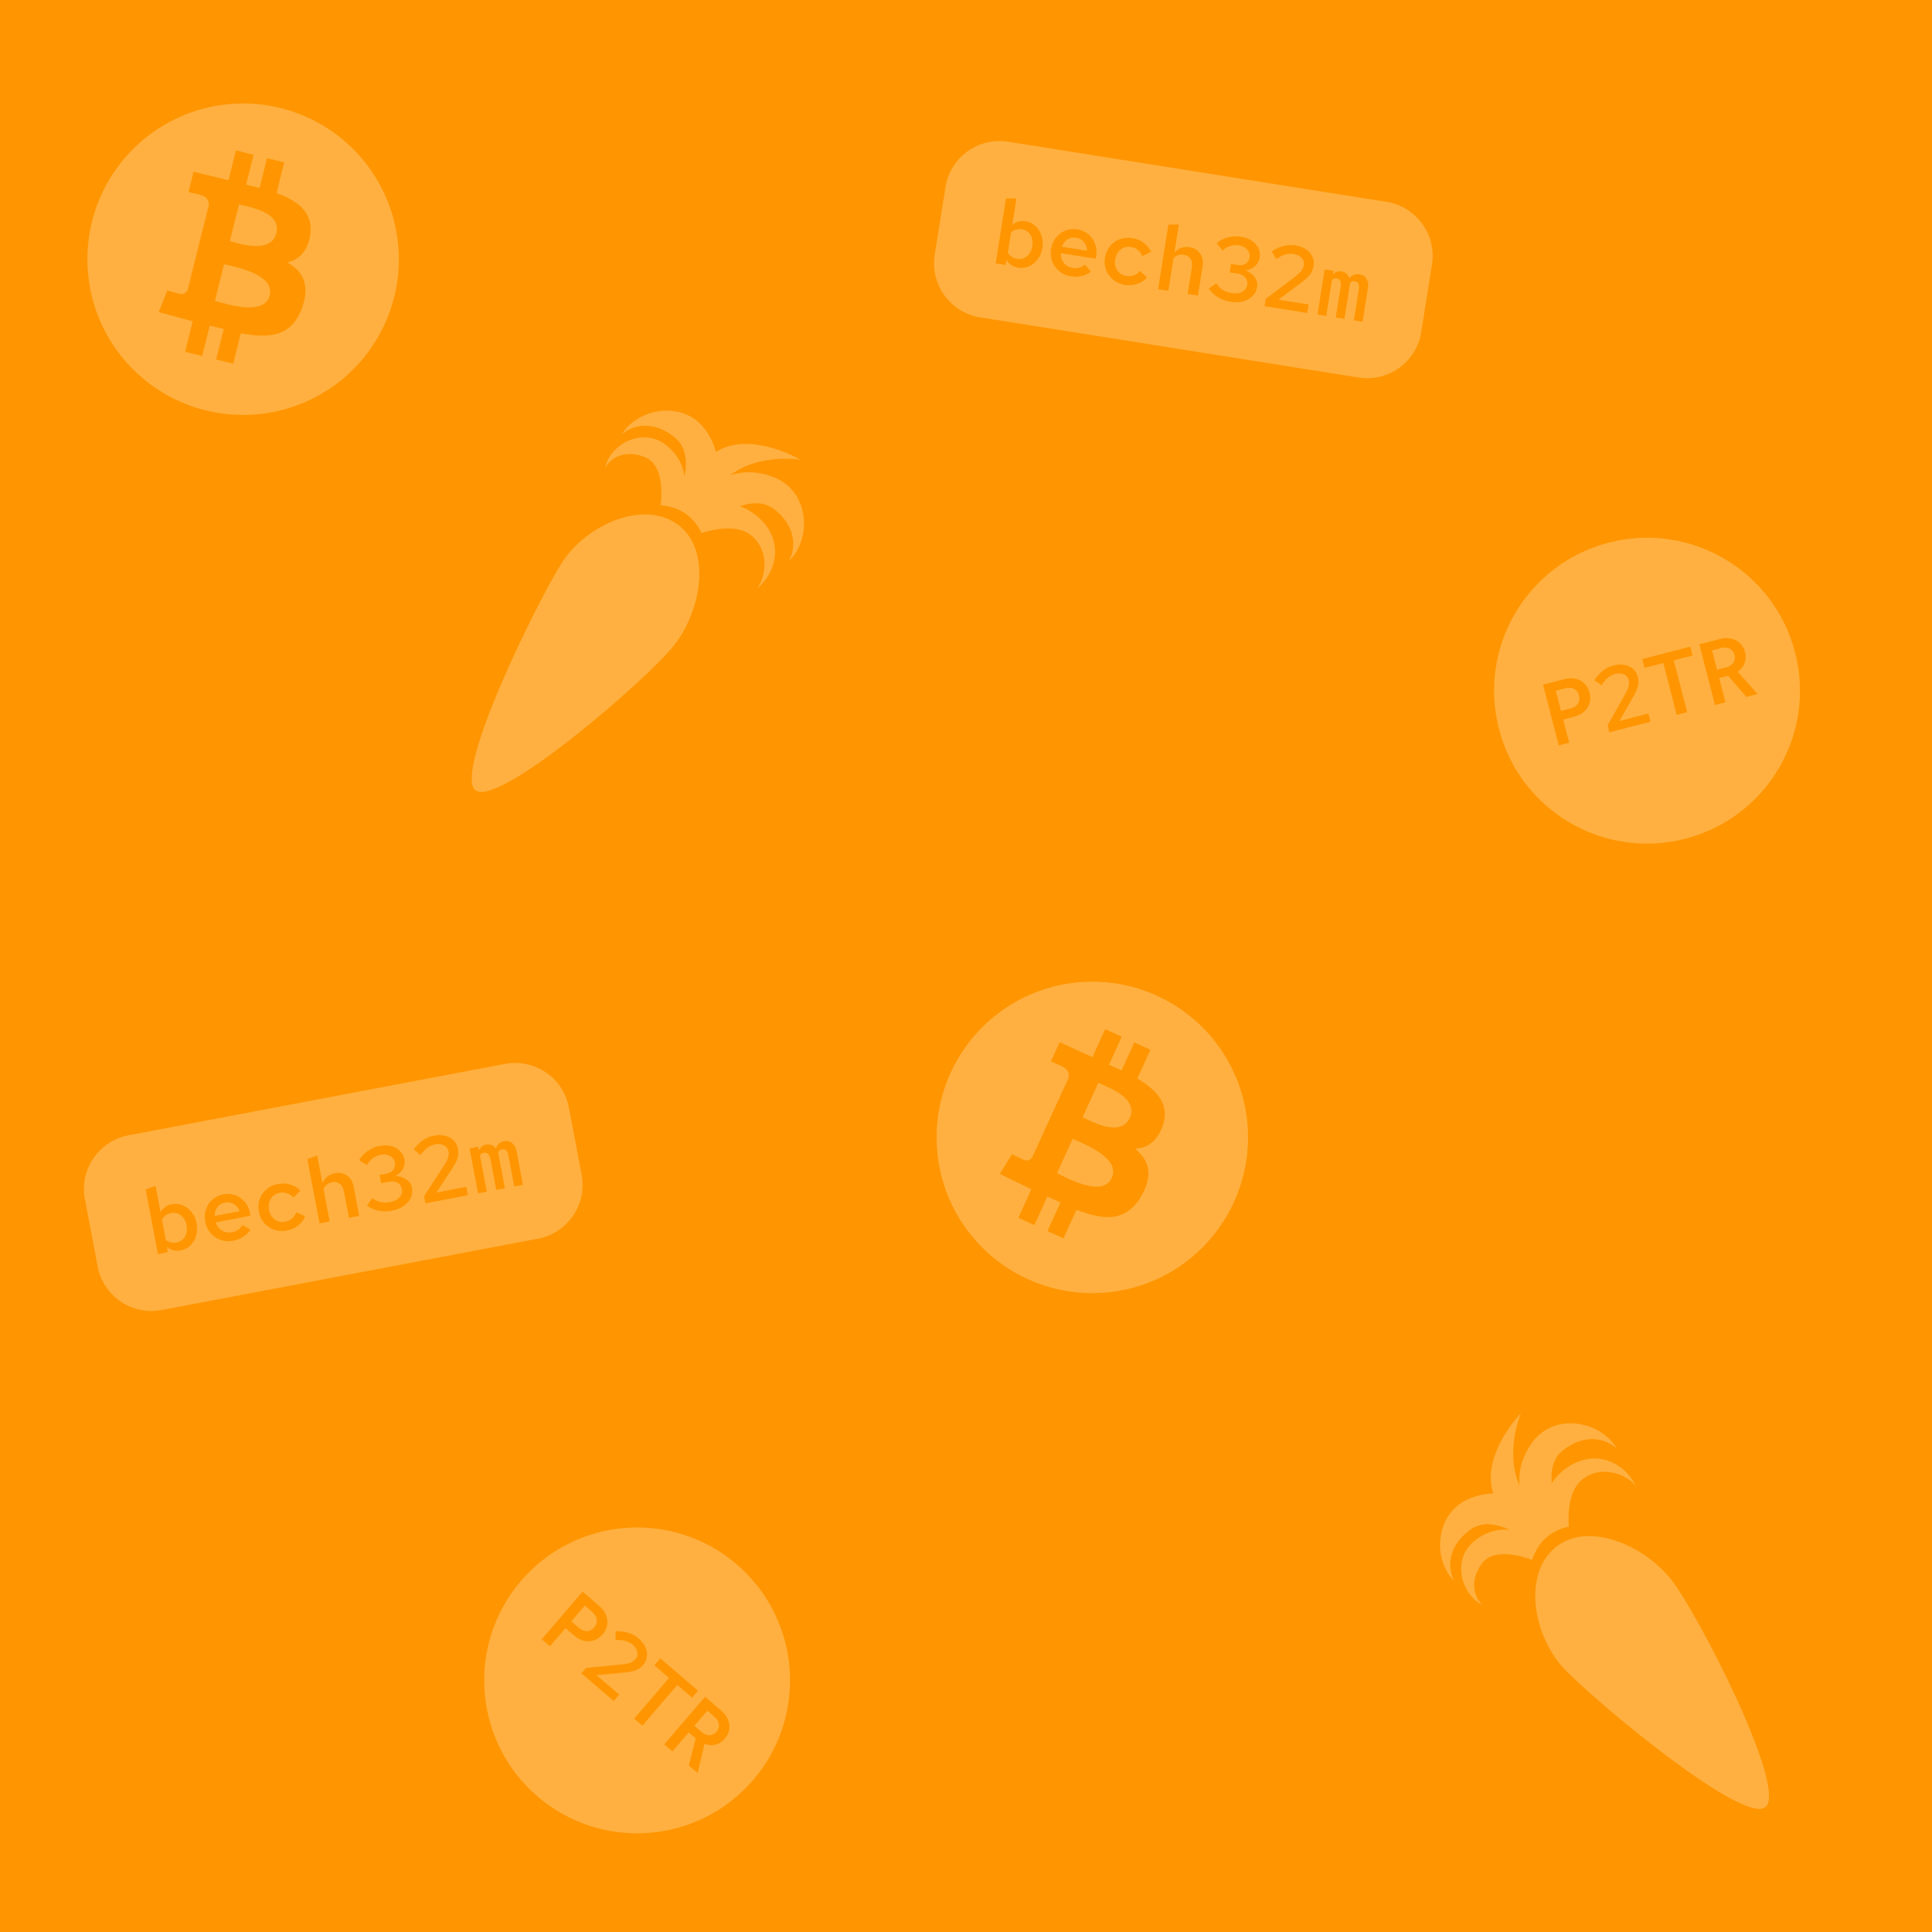 <svg width="600" height="600" viewBox="0 0 600 600" fill="none" xmlns="http://www.w3.org/2000/svg">
<rect width="600" height="600" fill="#FF9500"/>
<g opacity="0.25">
<path fill-rule="evenodd" clip-rule="evenodd" d="M212.615 147.895C213.512 143.205 213.026 138.704 209.599 135.906C202.02 129.717 195.41 132.712 193.052 134.984C197.843 126.73 212.441 124.016 219.186 133.647C220.759 135.892 221.78 138.132 222.366 140.328C230.735 134.937 243.177 139.605 248.616 142.803C243.715 142.035 233.67 142.224 226.792 147.595C230.885 146.276 235.603 146.192 240.835 148.425C251.648 153.042 252 167.886 244.91 174.274C246.647 171.499 248.217 164.413 240.599 158.272C237.549 155.813 233.667 155.885 229.759 157.216C231.778 157.908 233.793 159.063 235.74 160.821C242.996 167.375 242.003 177.216 234.734 183.1C236.85 181.387 239.895 172.6 233.912 166.809C230.081 163.101 223.533 163.792 217.843 165.533C217.123 163.845 215.951 162.096 214.024 160.395C211.515 158.18 208.312 157.198 205.167 156.885C205.833 150.973 205.236 143.8 200.059 141.874C193.089 139.281 189.068 143.058 187.929 145.271C189.35 138.157 199.187 132.624 206.402 137.897C210.31 140.753 212.07 144.318 212.615 147.895Z" fill="white"/>
<path d="M174.547 174.693C167.083 186.285 140.506 240.173 147.708 245.466C154.91 250.76 201.005 211.041 209.414 200.319C217.823 189.597 221.131 170.723 210.499 162.909C199.868 155.095 182.14 162.9 174.547 174.693Z" fill="white"/>
<path fill-rule="evenodd" clip-rule="evenodd" d="M468.816 475.074C464.47 473.096 459.982 472.506 456.454 475.176C448.652 481.081 450.003 488.211 451.655 491.039C444.763 484.436 445.571 469.61 456.521 465.327C459.074 464.328 461.491 463.864 463.764 463.813C460.5 454.408 467.971 443.419 472.361 438.889C470.46 443.469 468.273 453.276 471.869 461.226C471.554 456.939 472.585 452.333 475.99 447.776C483.027 438.357 497.536 441.517 502.07 449.914C499.783 447.572 493.268 444.374 485.503 450.328C482.393 452.712 481.548 456.502 481.919 460.613C483.068 458.815 484.666 457.129 486.834 455.652C494.915 450.147 504.243 453.434 508.246 461.885C507.081 459.425 499.26 454.393 492.221 458.841C487.713 461.689 486.841 468.215 487.19 474.155C485.38 474.456 483.403 475.183 481.296 476.654C478.551 478.569 476.842 481.451 475.796 484.433C470.208 482.391 463.096 481.279 460.004 485.855C455.839 492.017 458.561 496.815 460.442 498.444C453.865 495.385 450.808 484.52 457.635 478.753C461.333 475.629 465.212 474.76 468.816 475.074Z" fill="white"/>
<path d="M485.876 518.389C495.381 528.378 541.477 566.919 548.32 561.169C555.163 555.419 527.441 501.254 519.005 490.553C510.57 479.852 493.009 472.185 482.908 480.673C472.806 489.16 476.208 508.229 485.876 518.389Z" fill="white"/>
<path d="M71.646 74.948L71.377 74.867L74.215 63.488L75.355 63.757C79.15 64.601 87.314 66.434 85.836 72.427C84.251 78.732 74.823 75.899 71.646 74.948ZM66.739 93.427L67.201 93.561C71.114 94.728 82.23 98.033 83.734 91.771C85.288 85.746 75.296 83.397 70.824 82.349C70.335 82.231 69.91 82.134 69.577 82.048L66.739 93.427Z" fill="white"/>
<path fill-rule="evenodd" clip-rule="evenodd" d="M75.5 128.875C81.853 128.875 88.143 127.624 94.012 125.193C99.881 122.762 105.214 119.198 109.706 114.706C114.198 110.214 117.762 104.881 120.193 99.012C122.624 93.143 123.875 86.853 123.875 80.5C123.875 74.147 122.624 67.857 120.193 61.988C117.762 56.119 114.198 50.786 109.706 46.294C105.214 41.802 99.881 38.238 94.012 35.807C88.143 33.376 81.853 32.125 75.5 32.125C62.67 32.125 50.366 37.222 41.294 46.294C32.222 55.366 27.125 67.67 27.125 80.5C27.125 93.33 32.222 105.634 41.294 114.706C50.366 123.778 62.67 128.875 75.5 128.875ZM96.317 73.061C97.425 66.063 92.593 62.419 85.89 59.957L88.244 50.443L82.923 49.121L80.628 58.398L79.59 58.129C78.537 57.861 77.499 57.592 76.435 57.355L78.736 48.083L73.269 46.729L70.969 56.001L60.122 53.313L58.553 59.656C58.553 59.656 62.578 60.532 62.428 60.618C64.578 61.198 64.949 62.725 64.831 63.891L62.095 74.679L58.343 89.853C58.047 90.573 57.322 91.605 55.849 91.25C55.913 91.314 51.936 90.223 51.936 90.223L49.324 96.915L59.848 99.785L57.505 109.251L62.788 110.562L65.137 101.092C65.986 101.339 66.846 101.538 67.679 101.731C68.303 101.876 68.91 102.016 69.485 102.172L67.136 111.637L72.431 112.949L74.78 103.483C83.89 105.22 90.77 104.408 93.845 95.437C96.317 88.288 94.006 84.203 89.206 81.521C92.808 80.645 95.479 78.151 96.317 73.061Z" fill="white"/>
<path d="M336.46 347.066L336.21 346.937L341.086 336.272L342.157 336.745C345.733 338.27 353.423 341.568 350.872 347.189C348.157 353.096 339.408 348.584 336.46 347.066ZM328.248 364.333L328.678 364.549C332.311 366.413 342.632 371.701 345.259 365.821C347.891 360.182 338.499 356.041 334.295 354.191C333.836 353.985 333.436 353.812 333.124 353.667L328.248 364.333Z" fill="white"/>
<path fill-rule="evenodd" clip-rule="evenodd" d="M330.363 400.786C336.608 401.951 343.021 401.874 349.237 400.56C355.452 399.246 361.347 396.72 366.587 393.128C371.826 389.535 376.307 384.946 379.772 379.622C383.238 374.298 385.621 368.344 386.786 362.099C387.95 355.854 387.874 349.44 386.56 343.225C385.246 337.01 382.72 331.114 379.128 325.875C375.535 320.635 370.946 316.155 365.622 312.689C360.298 309.223 354.344 306.84 348.099 305.676C335.486 303.324 322.456 306.078 311.875 313.334C301.293 320.589 294.027 331.75 291.675 344.363C289.324 356.975 292.078 370.006 299.334 380.587C306.589 391.168 317.75 398.434 330.363 400.786ZM361.059 349.734C363.43 343.057 359.348 338.589 353.21 334.94L357.269 326.019L352.28 323.744L348.323 332.443L347.353 331.989C346.366 331.532 345.396 331.077 344.393 330.65L348.354 321.957L343.229 319.623L339.267 328.316L329.097 323.686L326.392 329.633C326.392 329.633 330.189 331.232 330.025 331.289C332.032 332.254 332.117 333.823 331.787 334.948L327.12 345.051L320.65 359.28C320.227 359.934 319.325 360.815 317.942 360.196C317.994 360.272 314.284 358.47 314.284 358.47L310.489 364.569L320.309 369.32L316.27 378.196L321.223 380.453L325.269 371.574C326.058 371.972 326.867 372.326 327.651 372.669C328.237 372.926 328.808 373.174 329.345 373.433L325.301 382.307L330.265 384.567L334.309 375.693C342.947 379.07 349.86 379.533 354.527 371.278C358.268 364.703 356.744 360.264 352.517 356.747C356.218 356.546 359.302 354.584 361.059 349.734Z" fill="white"/>
<path fill-rule="evenodd" clip-rule="evenodd" d="M313.074 44.002C303.802 42.528 295.09 48.85 293.616 58.122L290.28 79.109C288.806 88.381 295.128 97.093 304.401 98.567L421.925 117.248C431.198 118.722 439.909 112.4 441.383 103.128L444.719 82.141C446.193 72.869 439.871 64.157 430.599 62.684L313.074 44.002ZM309.217 81.803L312.42 61.656L315.666 61.627L314.367 69.798C314.957 69.337 315.602 69.009 316.302 68.815C317.003 68.62 317.726 68.582 318.472 68.701C319.666 68.89 320.687 69.387 321.534 70.191C322.404 70.98 323.041 71.961 323.448 73.135C323.854 74.309 323.949 75.577 323.733 76.938C323.519 78.282 323.036 79.457 322.282 80.466C321.551 81.459 320.659 82.197 319.607 82.68C318.554 83.163 317.431 83.31 316.237 83.12C315.435 82.993 314.722 82.726 314.098 82.321C313.477 81.897 312.962 81.347 312.553 80.67L312.295 82.293L309.217 81.803ZM315.896 80.398C316.679 80.522 317.4 80.436 318.06 80.139C318.719 79.842 319.271 79.376 319.717 78.739C320.165 78.083 320.459 77.317 320.599 76.44C320.744 75.526 320.703 74.697 320.477 73.954C320.251 73.21 319.871 72.595 319.336 72.108C318.802 71.622 318.142 71.316 317.359 71.192C316.743 71.094 316.144 71.132 315.562 71.308C314.982 71.464 314.461 71.735 313.998 72.121L312.984 78.5C313.286 79.007 313.688 79.425 314.191 79.754C314.693 80.082 315.261 80.297 315.896 80.398ZM332.555 85.8C331.193 85.584 330.012 85.071 329.012 84.261C328.015 83.434 327.278 82.417 326.8 81.213C326.341 80.012 326.219 78.73 326.436 77.368C326.655 75.988 327.149 74.804 327.918 73.817C328.706 72.833 329.673 72.107 330.818 71.638C331.985 71.154 333.222 71.016 334.527 71.224C335.889 71.44 337.042 71.949 337.986 72.749C338.948 73.552 339.642 74.543 340.067 75.719C340.511 76.899 340.621 78.189 340.399 79.588L340.279 80.343L329.422 78.617C329.393 79.397 329.528 80.117 329.825 80.776C330.143 81.419 330.583 81.958 331.146 82.391C331.727 82.828 332.39 83.106 333.136 83.224C333.864 83.34 334.558 83.307 335.218 83.125C335.896 82.946 336.481 82.637 336.971 82.199L338.772 84.407C337.842 85.082 336.863 85.528 335.834 85.747C334.804 85.966 333.711 85.984 332.555 85.8ZM329.766 76.635L337.573 77.876C337.57 77.168 337.423 76.533 337.13 75.97C336.858 75.391 336.465 74.917 335.95 74.548C335.456 74.164 334.864 73.917 334.174 73.807C333.521 73.703 332.902 73.748 332.317 73.942C331.75 74.139 331.248 74.47 330.81 74.936C330.376 75.384 330.027 75.95 329.766 76.635ZM345.735 86.92C346.753 87.732 347.953 88.248 349.333 88.467C350.713 88.686 352.001 88.585 353.197 88.163C354.411 87.744 355.414 87.091 356.205 86.203L354.01 84.132C353.53 84.745 352.912 85.201 352.157 85.502C351.423 85.787 350.627 85.861 349.769 85.725C348.967 85.597 348.28 85.287 347.708 84.795C347.154 84.305 346.744 83.695 346.478 82.964C346.233 82.217 346.179 81.415 346.316 80.557C346.455 79.68 346.755 78.934 347.217 78.319C347.681 77.685 348.261 77.223 348.958 76.932C349.654 76.641 350.403 76.559 351.206 76.687C352.064 76.823 352.796 77.15 353.402 77.667C354.03 78.168 354.476 78.794 354.739 79.543L357.473 78.228C356.996 77.138 356.245 76.206 355.221 75.431C354.215 74.659 353.022 74.164 351.641 73.944C350.261 73.725 348.961 73.843 347.741 74.3C346.539 74.759 345.525 75.487 344.697 76.484C343.887 77.484 343.373 78.674 343.154 80.054C342.937 81.416 343.059 82.698 343.518 83.899C343.999 85.085 344.738 86.092 345.735 86.92ZM359.664 89.822L362.853 69.759L366.104 69.702L364.721 78.405C366.049 77.028 367.608 76.482 369.399 76.767C370.369 76.921 371.184 77.271 371.843 77.816C372.505 78.341 372.981 79.02 373.27 79.85C373.58 80.664 373.657 81.566 373.5 82.554L372.032 91.788L368.842 91.281L370.167 82.943C370.331 81.917 370.18 81.061 369.715 80.375C369.253 79.67 368.556 79.244 367.623 79.096C367.026 79.001 366.455 79.044 365.91 79.225C365.365 79.406 364.875 79.72 364.44 80.168L362.826 90.325L359.664 89.822ZM378.248 92.317C379.418 93.02 380.73 93.487 382.186 93.718C383.603 93.943 384.892 93.9 386.051 93.587C387.231 93.258 388.207 92.715 388.978 91.957C389.751 91.181 390.226 90.243 390.401 89.143C390.576 88.042 390.326 87.027 389.651 86.097C388.998 85.152 388.041 84.435 386.78 83.948C387.931 83.806 388.906 83.387 389.705 82.692C390.525 81.981 391.019 81.103 391.185 80.058C391.354 78.995 391.215 78.007 390.767 77.094C390.34 76.165 389.661 75.388 388.728 74.762C387.794 74.135 386.675 73.718 385.369 73.51C384.026 73.297 382.696 73.363 381.378 73.708C380.083 74.038 378.907 74.635 377.852 75.5L379.616 77.76C380.535 77.026 381.386 76.549 382.167 76.329C382.969 76.094 383.865 76.054 384.854 76.211C385.562 76.324 386.174 76.565 386.69 76.934C387.208 77.284 387.587 77.727 387.827 78.262C388.089 78.782 388.173 79.331 388.081 79.909C387.939 80.804 387.537 81.467 386.876 81.898C386.233 82.331 385.436 82.472 384.485 82.321L382.33 81.978L381.921 84.553L384.328 84.935C385.018 85.045 385.603 85.272 386.084 85.616C386.568 85.942 386.923 86.352 387.151 86.847C387.378 87.342 387.446 87.879 387.354 88.457C387.25 89.11 386.982 89.651 386.551 90.08C386.119 90.508 385.555 90.811 384.857 90.987C384.182 91.147 383.415 91.159 382.557 91.023C381.475 90.851 380.567 90.544 379.834 90.102C379.104 89.642 378.412 88.939 377.759 87.994L375.405 89.628C376.134 90.7 377.081 91.597 378.248 92.317ZM392.717 95.076L393.068 92.866L402.433 85.748C402.998 85.321 403.444 84.924 403.771 84.555C404.116 84.189 404.374 83.828 404.545 83.473C404.738 83.102 404.867 82.711 404.932 82.301C405.063 81.48 404.835 80.746 404.25 80.098C403.664 79.45 402.858 79.045 401.832 78.882C400.937 78.739 400.069 78.783 399.229 79.013C398.389 79.243 397.433 79.722 396.361 80.451L394.96 78.076C396.199 77.259 397.426 76.699 398.641 76.395C399.859 76.072 401.084 76.008 402.315 76.204C403.602 76.409 404.694 76.821 405.59 77.442C406.489 78.044 407.145 78.789 407.558 79.677C407.972 80.565 408.094 81.541 407.925 82.604C407.824 83.239 407.645 83.822 407.388 84.355C407.132 84.888 406.752 85.411 406.25 85.924C405.766 86.44 405.11 87.015 404.283 87.648L397.02 93.092L406.398 94.555L405.98 97.185L392.717 95.076ZM411.388 83.671L409.159 97.69L411.874 98.122L413.657 86.901C413.904 86.672 414.147 86.529 414.385 86.471C414.624 86.414 414.855 86.403 415.079 86.438C415.601 86.521 415.971 86.781 416.189 87.217C416.428 87.638 416.494 88.184 416.388 88.855L414.84 98.593L417.526 99.02L419.185 88.583L419.243 88.219C419.261 88.107 419.26 87.992 419.24 87.874C419.49 87.627 419.736 87.465 419.977 87.389C420.219 87.313 420.47 87.295 420.731 87.337C421.254 87.42 421.624 87.679 421.841 88.116C422.062 88.533 422.119 89.078 422.012 89.749L420.464 99.487L423.15 99.914L424.832 89.337C425.004 88.255 424.845 87.331 424.354 86.564C423.883 85.801 423.19 85.346 422.276 85.201C421.66 85.103 421.078 85.154 420.53 85.354C420.004 85.538 419.508 85.889 419.043 86.409C418.868 85.826 418.56 85.356 418.119 84.999C417.7 84.627 417.192 84.393 416.596 84.298C416.092 84.218 415.617 84.257 415.171 84.416C414.744 84.578 414.324 84.874 413.911 85.306L414.102 84.103L411.388 83.671Z" fill="white"/>
<path fill-rule="evenodd" clip-rule="evenodd" d="M39.895 352.569C30.671 354.318 24.611 363.214 26.36 372.438L30.319 393.316C32.068 402.541 40.964 408.601 50.188 406.851L167.105 384.682C176.329 382.932 182.389 374.036 180.64 364.812L176.681 343.934C174.932 334.71 166.036 328.65 156.812 330.399L39.895 352.569ZM49.051 389.447L45.251 369.404L48.296 368.279L49.837 376.407C50.236 375.774 50.732 375.247 51.325 374.827C51.919 374.407 52.587 374.127 53.329 373.986C54.517 373.761 55.645 373.883 56.715 374.353C57.8 374.801 58.732 375.509 59.511 376.476C60.29 377.443 60.809 378.604 61.065 379.959C61.319 381.295 61.262 382.565 60.894 383.77C60.541 384.951 59.952 385.948 59.125 386.758C58.298 387.569 57.291 388.086 56.103 388.312C55.305 388.463 54.544 388.453 53.819 388.283C53.091 388.094 52.421 387.751 51.807 387.252L52.113 388.866L49.051 389.447ZM54.861 385.865C55.64 385.717 56.29 385.392 56.81 384.89C57.33 384.388 57.691 383.762 57.895 383.012C58.096 382.243 58.113 381.423 57.948 380.55C57.775 379.641 57.457 378.875 56.993 378.251C56.528 377.628 55.962 377.178 55.295 376.901C54.627 376.624 53.903 376.559 53.124 376.707C52.511 376.823 51.961 377.062 51.472 377.424C50.979 377.767 50.581 378.198 50.275 378.718L51.479 385.065C51.934 385.44 52.454 385.697 53.038 385.836C53.622 385.975 54.23 385.985 54.861 385.865ZM72.365 385.315C71.01 385.571 69.725 385.488 68.511 385.065C67.293 384.623 66.255 383.916 65.398 382.944C64.559 381.969 64.012 380.804 63.755 379.449C63.494 378.076 63.559 376.795 63.949 375.606C64.357 374.413 65.021 373.403 65.941 372.575C66.875 371.725 67.992 371.177 69.291 370.93C70.646 370.673 71.903 370.762 73.062 371.196C74.239 371.626 75.227 372.323 76.025 373.287C76.841 374.247 77.382 375.423 77.646 376.815L77.788 377.567L66.987 379.615C67.224 380.358 67.594 380.99 68.096 381.51C68.614 382.008 69.21 382.366 69.886 382.584C70.58 382.798 71.299 382.835 72.041 382.694C72.765 382.557 73.406 382.291 73.966 381.896C74.544 381.498 74.99 381.01 75.303 380.432L77.745 381.901C77.098 382.85 76.327 383.602 75.433 384.156C74.538 384.71 73.516 385.096 72.365 385.315ZM66.64 377.633L74.407 376.16C74.165 375.495 73.811 374.947 73.345 374.516C72.894 374.063 72.364 373.751 71.754 373.578C71.16 373.383 70.519 373.351 69.833 373.481C69.183 373.604 68.616 373.856 68.13 374.236C67.663 374.613 67.303 375.095 67.049 375.681C66.791 376.249 66.655 376.9 66.64 377.633ZM85.147 381.91C86.38 382.33 87.683 382.41 89.056 382.149C90.43 381.889 91.608 381.358 92.59 380.557C93.591 379.752 94.313 378.797 94.758 377.694L91.992 376.489C91.747 377.227 91.32 377.865 90.711 378.404C90.117 378.92 89.393 379.26 88.539 379.421C87.741 379.573 86.99 379.513 86.285 379.243C85.599 378.97 85.006 378.534 84.508 377.936C84.026 377.317 83.703 376.58 83.541 375.726C83.376 374.854 83.406 374.05 83.632 373.315C83.855 372.562 84.244 371.93 84.802 371.421C85.359 370.912 86.036 370.581 86.834 370.43C87.688 370.268 88.487 370.328 89.233 370.61C89.993 370.869 90.624 371.307 91.126 371.923L93.254 369.761C92.436 368.897 91.414 368.273 90.188 367.891C88.981 367.504 87.69 367.441 86.317 367.702C84.944 367.962 83.76 368.514 82.766 369.356C81.791 370.194 81.082 371.223 80.64 372.441C80.217 373.655 80.135 374.949 80.396 376.323C80.653 377.677 81.201 378.842 82.039 379.818C82.893 380.771 83.929 381.468 85.147 381.91ZM99.237 379.931L95.452 359.971L98.492 358.818L100.134 367.475C100.918 365.731 102.201 364.69 103.983 364.352C104.948 364.169 105.833 364.222 106.637 364.512C107.438 364.783 108.115 365.26 108.668 365.944C109.235 366.605 109.613 367.428 109.799 368.411L111.541 377.598L108.368 378.199L106.794 369.904C106.601 368.883 106.169 368.129 105.5 367.64C104.827 367.133 104.027 366.968 103.099 367.144C102.505 367.257 101.982 367.49 101.53 367.845C101.079 368.2 100.724 368.661 100.466 369.229L102.382 379.334L99.237 379.931ZM117.57 375.993C118.908 376.258 120.301 376.254 121.749 375.979C123.159 375.712 124.357 375.235 125.342 374.548C126.342 373.839 127.076 372.998 127.545 372.025C128.011 371.033 128.14 369.99 127.932 368.895C127.725 367.8 127.146 366.929 126.197 366.282C125.262 365.614 124.119 365.263 122.768 365.231C123.803 364.708 124.579 363.984 125.095 363.059C125.627 362.113 125.795 361.12 125.598 360.08C125.397 359.023 124.932 358.14 124.201 357.432C123.486 356.703 122.584 356.201 121.494 355.927C120.403 355.653 119.209 355.64 117.91 355.886C116.574 356.139 115.344 356.651 114.221 357.422C113.114 358.17 112.209 359.13 111.509 360.301L113.933 361.831C114.55 360.829 115.189 360.093 115.85 359.622C116.525 359.128 117.355 358.788 118.338 358.602C119.044 358.468 119.701 358.488 120.31 358.661C120.916 358.815 121.423 359.103 121.83 359.526C122.252 359.927 122.517 360.415 122.627 360.99C122.796 361.881 122.642 362.64 122.165 363.269C121.707 363.894 121.004 364.297 120.058 364.476L117.914 364.883L118.4 367.444L120.794 366.99C121.481 366.859 122.108 366.875 122.677 367.036C123.243 367.179 123.716 367.445 124.097 367.834C124.479 368.223 124.724 368.705 124.833 369.281C124.956 369.93 124.887 370.53 124.626 371.079C124.365 371.628 123.936 372.104 123.339 372.505C122.758 372.885 122.04 373.155 121.186 373.317C120.11 373.521 119.152 373.54 118.313 373.372C117.47 373.186 116.582 372.758 115.647 372.089L113.985 374.423C115.033 375.186 116.228 375.709 117.57 375.993ZM132.119 373.696L131.702 371.496L138.108 361.63C138.495 361.038 138.78 360.513 138.962 360.055C139.163 359.594 139.284 359.167 139.325 358.775C139.381 358.361 139.371 357.949 139.293 357.541C139.138 356.725 138.676 356.111 137.906 355.699C137.136 355.287 136.24 355.179 135.219 355.372C134.329 355.541 133.527 355.876 132.814 356.376C132.102 356.876 131.364 357.651 130.602 358.699L128.48 356.938C129.37 355.751 130.335 354.808 131.376 354.111C132.413 353.395 133.543 352.921 134.768 352.689C136.049 352.446 137.216 352.465 138.269 352.746C139.318 353.009 140.188 353.488 140.877 354.184C141.567 354.88 142.012 355.757 142.212 356.815C142.332 357.446 142.361 358.055 142.3 358.644C142.238 359.232 142.058 359.853 141.759 360.505C141.478 361.155 141.055 361.917 140.491 362.793L135.497 370.373L144.817 368.577L145.314 371.193L132.119 373.696ZM145.832 356.647L148.476 370.594L151.176 370.082L149.06 358.919C149.215 358.62 149.395 358.404 149.6 358.269C149.805 358.134 150.019 358.045 150.241 358.003C150.761 357.904 151.197 358.023 151.549 358.36C151.917 358.675 152.164 359.167 152.29 359.835L154.127 369.522L156.8 369.015L154.831 358.632L154.762 358.27C154.741 358.159 154.701 358.051 154.643 357.947C154.794 357.63 154.971 357.394 155.172 357.241C155.374 357.087 155.605 356.986 155.865 356.937C156.384 356.838 156.82 356.957 157.172 357.294C157.521 357.613 157.759 358.106 157.886 358.774L159.723 368.461L162.395 367.955L160.4 357.432C160.196 356.356 159.733 355.54 159.013 354.984C158.311 354.425 157.505 354.232 156.596 354.404C155.983 354.52 155.453 354.765 155.005 355.139C154.571 355.49 154.224 355.988 153.962 356.634C153.6 356.145 153.151 355.807 152.616 355.62C152.096 355.411 151.539 355.363 150.945 355.476C150.444 355.571 150.01 355.768 149.644 356.069C149.296 356.365 149.001 356.786 148.759 357.332L148.532 356.135L145.832 356.647Z" fill="white"/>
<path fill-rule="evenodd" clip-rule="evenodd" d="M523.37 260.493C548.771 253.937 564.049 228.031 557.493 202.63C550.937 177.229 525.031 161.951 499.63 168.507C474.228 175.063 458.951 200.969 465.507 226.37C472.063 251.772 497.969 267.049 523.37 260.493ZM479.217 212.629L484.081 231.472L487.311 230.638L485.456 223.451L488.848 222.576C490.122 222.247 491.163 221.72 491.971 220.994C492.793 220.246 493.35 219.365 493.644 218.352C493.937 217.338 493.94 216.275 493.653 215.162C493.352 213.996 492.828 213.04 492.08 212.295C491.333 211.55 490.421 211.058 489.345 210.819C488.282 210.557 487.114 210.591 485.839 210.92L479.217 212.629ZM487.648 220.043L484.768 220.786L483.149 214.514L486.03 213.77C487.178 213.474 488.132 213.534 488.89 213.951C489.648 214.368 490.148 215.043 490.389 215.976C490.634 216.927 490.526 217.769 490.064 218.5C489.602 219.232 488.797 219.746 487.648 220.043ZM499.269 225.284L499.818 227.411L512.577 224.117L511.924 221.587L502.913 223.941L507.318 216.201C507.815 215.307 508.18 214.533 508.413 213.879C508.665 213.221 508.802 212.602 508.824 212.022C508.847 211.442 508.779 210.847 508.622 210.237C508.358 209.214 507.866 208.384 507.146 207.746C506.427 207.109 505.545 206.695 504.5 206.505C503.451 206.298 502.308 206.353 501.069 206.673C499.885 206.979 498.808 207.515 497.838 208.282C496.864 209.031 495.979 210.016 495.184 211.236L497.374 212.824C498.053 211.749 498.726 210.943 499.392 210.408C500.058 209.872 500.821 209.494 501.683 209.271C502.67 209.016 503.553 209.066 504.334 209.42C505.114 209.773 505.606 210.345 505.81 211.135C505.912 211.529 505.949 211.931 505.92 212.341C505.905 212.728 505.814 213.153 505.647 213.617C505.497 214.077 505.252 214.609 504.91 215.214L499.269 225.284ZM516.569 205.917L520.723 222.015L523.954 221.181L519.799 205.084L525.641 203.576L524.932 200.83L510.019 204.679L510.727 207.425L516.569 205.917ZM527.748 200.103L532.611 218.947L535.842 218.113L533.896 210.576L536.669 209.86L542.356 216.432L545.829 215.536L539.647 208.604C540.653 207.904 541.363 207.022 541.777 205.958C542.192 204.894 542.239 203.742 541.92 202.504C541.628 201.374 541.104 200.456 540.348 199.751C539.605 199.024 538.698 198.55 537.626 198.329C536.568 198.085 535.411 198.126 534.155 198.45L527.748 200.103ZM536.137 207.241L533.229 207.992L531.68 201.989L534.587 201.238C535.592 200.979 536.463 201.051 537.198 201.454C537.948 201.835 538.44 202.483 538.676 203.399C538.908 204.296 538.791 205.102 538.324 205.815C537.871 206.507 537.142 206.982 536.137 207.241Z" fill="white"/>
<path fill-rule="evenodd" clip-rule="evenodd" d="M166.934 557.914C186.845 574.996 216.832 572.702 233.914 552.792C250.995 532.882 248.702 502.894 228.792 485.813C208.882 468.731 178.894 471.024 161.812 490.935C144.731 510.845 147.024 540.833 166.934 557.914ZM180.927 494.316L168.255 509.087L170.787 511.259L175.621 505.625L178.279 507.906C179.278 508.763 180.306 509.315 181.363 509.563C182.447 509.809 183.488 509.762 184.487 509.423C185.487 509.083 186.36 508.478 187.109 507.605C187.893 506.691 188.377 505.714 188.56 504.675C188.744 503.636 188.626 502.606 188.206 501.587C187.812 500.566 187.116 499.626 186.118 498.77L180.927 494.316ZM179.67 505.473L177.413 503.536L181.631 498.62L183.888 500.557C184.789 501.329 185.285 502.146 185.377 503.006C185.469 503.866 185.201 504.662 184.574 505.394C183.934 506.139 183.182 506.532 182.318 506.572C181.453 506.612 180.571 506.245 179.67 505.473ZM182.021 518.002L180.591 519.669L190.592 528.25L192.294 526.266L185.207 520.223L194.076 519.407C195.093 519.303 195.937 519.16 196.606 518.977C197.29 518.806 197.876 518.564 198.364 518.251C198.853 517.938 199.303 517.542 199.713 517.064C200.401 516.262 200.8 515.383 200.911 514.429C201.022 513.474 200.857 512.514 200.415 511.549C199.985 510.569 199.285 509.663 198.314 508.831C197.386 508.034 196.33 507.458 195.146 507.101C193.974 506.731 192.66 506.569 191.205 506.614L191.155 509.319C192.426 509.261 193.471 509.352 194.291 509.592C195.112 509.831 195.859 510.241 196.534 510.82C197.308 511.484 197.773 512.237 197.93 513.079C198.086 513.922 197.899 514.652 197.368 515.271C197.102 515.581 196.793 515.841 196.442 516.052C196.116 516.261 195.715 516.43 195.238 516.558C194.776 516.698 194.199 516.802 193.507 516.868L182.021 518.002ZM207.802 521.11L196.977 533.728L199.509 535.9L210.334 523.282L214.913 527.21L216.76 525.058L205.07 515.029L203.224 517.182L207.802 521.11ZM218.967 526.952L206.295 541.722L208.827 543.894L213.896 537.986L216.069 539.851L213.934 548.275L216.655 550.61L218.804 541.574C219.953 541.999 221.083 542.076 222.193 541.808C223.303 541.539 224.274 540.919 225.107 539.948C225.867 539.062 226.32 538.107 226.465 537.084C226.636 536.059 226.506 535.044 226.074 534.038C225.669 533.031 224.973 532.105 223.989 531.26L218.967 526.952ZM217.913 537.916L215.634 535.961L219.671 531.255L221.949 533.21C222.737 533.886 223.176 534.641 223.266 535.476C223.382 536.308 223.133 537.083 222.517 537.8C221.914 538.503 221.186 538.868 220.334 538.894C219.507 538.918 218.7 538.591 217.913 537.916Z" fill="white"/>
</g>
</svg>
